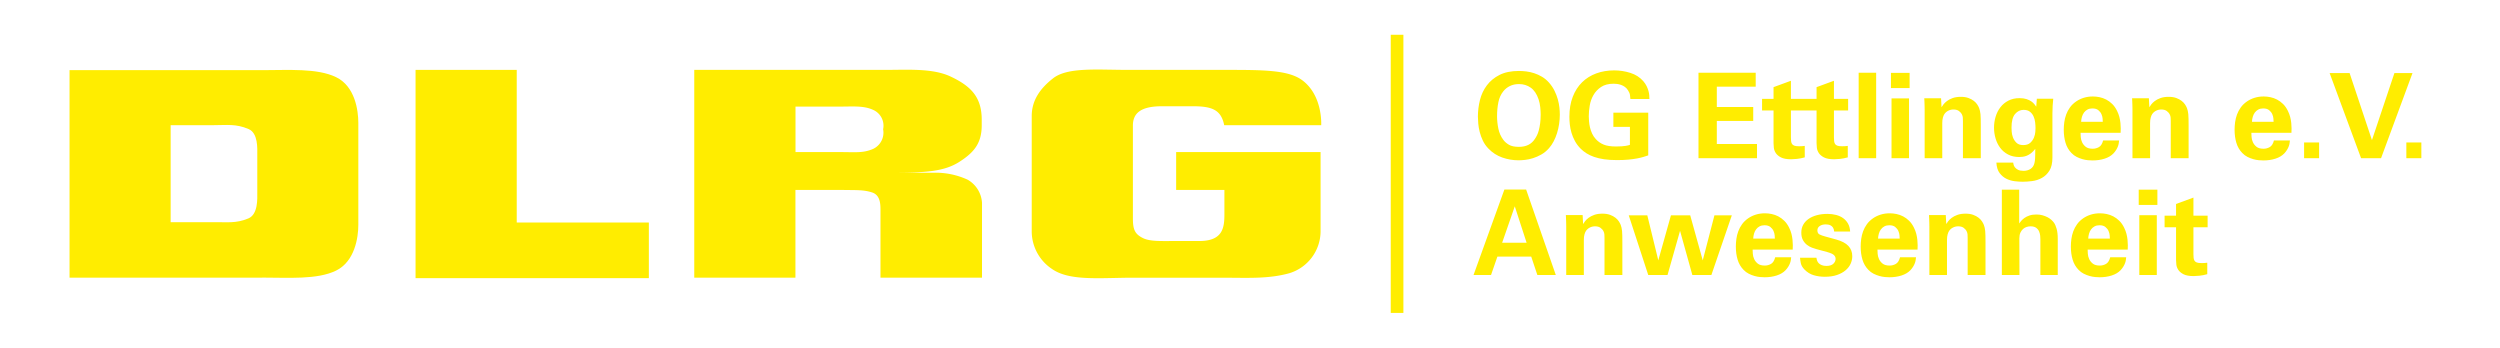 <?xml version="1.0" encoding="UTF-8"?>
<svg xmlns="http://www.w3.org/2000/svg" id="Logo" version="1.1" viewBox="0 0 359.52 50"><g id="Wortmarke"><path id="D" d="M37,22.27v5.4c0,.89.13,3.14-1.28,3.74-1.81.76-3.13.51-5,.54H24.54V18h6.24c1.83,0,3.14-.22,4.95.55C37.14,19.13,37,21.38,37,22.27Zm.7,17.65c3.78,0,7.91.32,10.62-1s3.21-4.78,3.21-6.58V17.67c0-1.81-.48-5.27-3.21-6.58s-6.83-1-10.62-1H10V39.93H37.71" style="fill-rule: evenodd" fill="#ffed00"/><path id="L" d="M59.76,39.93V10.05H74.31V32h19v8H59.76" fill="#ffed00"/><path id="R" d="M114.39,15.33h6.29c2,0,3.52-.16,4.88.47A2.48,2.48,0,0,1,127,18.59a2.58,2.58,0,0,1-1.43,2.82c-1.45.63-2.5.46-4.88.46h-6.29V15.33ZM99.84,39.93V10.05h27.49c3.17,0,6.76-.26,9.34.94,2.92,1.37,4.51,2.94,4.51,6.22l0,.8c0,2.56-1.07,3.89-3.21,5.26s-4.71,1.57-9.69,1.57h6a11,11,0,0,1,4.87,1,4.11,4.11,0,0,1,2.07,3.32V39.93H126.62V30.47c0-.91.07-2.39-1.22-2.8s-2.29-.31-4.54-.36h-6.47V39.93H99.84" style="fill-rule: evenodd" fill="#ffed00"/><path id="G" d="M169.14,21.87h20.77V33.29a6.33,6.33,0,0,1-4.49,6c-3,.84-6,.65-9.34.65H162.2c-4.6.06-8.52.4-10.9-1.25a6.51,6.51,0,0,1-2.93-5.39V16.69c0-2.31,1.27-4,3-5.37,2.06-1.7,6.34-1.27,10.87-1.27h13.88c5.47,0,9.08,0,11.1,1.45C190.26,13.7,190,18,190,18H176.05c-.44-2.16-1.67-2.72-4.49-2.72H167.1c-3.06,0-4.2,1-4.18,2.82V31.36c0,1.59.23,2.29,1.47,2.89,1,.49,2.63.41,4.53.41h3.53c3.34,0,3.63-1.82,3.63-3.81V27.31h-6.94V21.87" fill="#ffed00"/></g><rect id="Trenner" x="200" y="5" width="1.82" height="40" fill="#ffed00"/><path fill="#ffed00" d="M215.288,16.698q0,0.884,0.187,1.802t0.731,1.632q0.289,0.391,0.799,0.689t1.428,0.297q1.564,0,2.295-1.139q0.153-0.221,0.306-0.527t0.264-0.731t0.187-0.978t0.076-1.284q0-0.442-0.059-1.037t-0.246-1.156q-0.391-1.139-1.122-1.657t-1.683-0.518q-0.748,0-1.317,0.281t-0.944,0.756q-0.527,0.646-0.714,1.581t-0.187,1.989z M212.534,16.783q0-1.224,0.297-2.405t0.995-2.108t1.819-1.496t2.788-0.57q0.493,0,1.054,0.068t1.139,0.255t1.122,0.51t1.003,0.833q0.493,0.561,0.799,1.181t0.476,1.232t0.23,1.181t0.059,1.028q0,0.663-0.102,1.343t-0.297,1.309t-0.484,1.181t-0.663,0.978q-0.51,0.578-1.113,0.918t-1.198,0.527t-1.139,0.246t-0.918,0.059q-1.224,0-2.363-0.4t-1.989-1.284q-0.51-0.527-0.807-1.156t-0.451-1.25t-0.204-1.19t-0.051-0.995z M234.464,14.233q-0.017-0.238-0.059-0.561t-0.281-0.68q-0.187-0.306-0.451-0.493t-0.552-0.289t-0.561-0.136t-0.493-0.034q-1.122,0-1.819,0.468t-1.097,1.165t-0.535,1.513t-0.136,1.53q0,0.306,0.034,0.731t0.136,0.867t0.306,0.892t0.544,0.807q0.459,0.51,1.122,0.782t1.768,0.272q0.476,0,0.807-0.025t0.561-0.059t0.383-0.076t0.255-0.076l0-2.584l-2.38,0l0-2.04l5.015,0l0,6.137q-0.289,0.102-0.68,0.221t-0.926,0.221t-1.25,0.17t-1.632,0.068q-1.054,0-1.861-0.119t-1.437-0.34t-1.097-0.518t-0.825-0.654q-0.51-0.51-0.833-1.105t-0.501-1.207t-0.238-1.198t-0.059-1.079q0-1.632,0.484-2.881t1.343-2.091t2.04-1.275t2.575-0.433q1.19,0,2.321,0.357t1.861,1.19q0.306,0.357,0.476,0.706t0.264,0.68t0.119,0.629t0.025,0.552l-2.737,0z M244.256,10.459l8.228,0l0,2.006l-5.593,0l0,2.924l5.236,0l0,2.006l-5.236,0l0,3.315l5.78,0l0,2.04l-8.415,0l0-12.291z M259.539,22.631q-0.612,0.17-1.131,0.221t-0.825,0.051q-0.952,0-1.462-0.264t-0.748-0.629t-0.281-0.756t-0.043-0.663l0-4.709l-1.649,0l0-1.666l1.649,0l0-1.683l2.499-0.918l0,2.601l2.04,0l0,1.666l-2.04,0l0,3.876q0,0.289,0.025,0.527t0.128,0.408t0.332,0.255t0.654,0.085q0.289,0,0.451-0.009t0.4-0.043l0,1.649z M265.727,22.631q-0.612,0.17-1.131,0.221t-0.825,0.051q-0.952,0-1.462-0.264t-0.748-0.629t-0.281-0.756t-0.043-0.663l0-4.709l-1.649,0l0-1.666l1.649,0l0-1.683l2.499-0.918l0,2.601l2.04,0l0,1.666l-2.04,0l0,3.876q0,0.289,0.025,0.527t0.128,0.408t0.332,0.255t0.654,0.085q0.289,0,0.451-0.009t0.4-0.043l0,1.649z M267.291,10.459l2.516,0l0,12.291l-2.516,0l0-12.291z M272.017,14.148l2.516,0l0,8.602l-2.516,0l0-8.602z M271.932,10.476l2.686,0l0,2.193l-2.686,0l0-2.193z M276.777,15.695l0-0.17q0-0.17-0.009-0.4t-0.017-0.501t-0.025-0.493l2.414,0l0.068,1.292q0.085-0.153,0.272-0.4t0.51-0.493t0.816-0.425t1.19-0.178q0.629,0,1.088,0.17t0.773,0.416t0.493,0.527t0.264,0.501q0.068,0.204,0.119,0.4t0.076,0.476t0.034,0.689t0.009,1.003l0,4.641l-2.567,0l0-5.338q0-0.272-0.017-0.501t-0.119-0.433q-0.136-0.289-0.433-0.51t-0.79-0.221q-0.408,0-0.756,0.178t-0.552,0.484q-0.119,0.17-0.212,0.493t-0.093,0.816l0,5.032l-2.533,0l0-7.055z M289.272,18.364q0,0.153,0.025,0.57t0.187,0.842t0.501,0.756t0.969,0.332q0.663,0,1.02-0.332t0.527-0.756t0.196-0.825t0.025-0.535q0-0.357-0.051-0.816t-0.23-0.859t-0.518-0.671t-0.918-0.272q-0.714,0-1.224,0.595t-0.51,1.972z M295.273,14.199q-0.051,0.51-0.085,0.995t-0.034,1.131l0,6.341q0,1.19-0.433,1.879t-1.088,1.046t-1.403,0.451t-1.36,0.093q-0.459,0-1.088-0.068t-1.207-0.34t-1.003-0.825t-0.476-1.522l2.414,0q0.017,0.102,0.059,0.297t0.196,0.391t0.442,0.348t0.799,0.153q0.561,0,0.995-0.272t0.57-0.85q0.034-0.153,0.059-0.315t0.034-0.374t0.017-0.535t0.009-0.816q-0.306,0.391-0.612,0.629t-0.612,0.357t-0.587,0.153t-0.501,0.034q-0.918,0-1.607-0.365t-1.131-0.961t-0.663-1.351t-0.221-1.538q0-0.816,0.23-1.581t0.689-1.36t1.147-0.952t1.607-0.357q0.578,0,0.995,0.136t0.697,0.332t0.442,0.408t0.264,0.348l0.085-1.139l2.363,0z M302.396,17.514q0-0.153-0.025-0.468t-0.17-0.637t-0.451-0.57t-0.85-0.246q-0.408,0-0.706,0.162t-0.493,0.425t-0.297,0.612t-0.119,0.723l3.111,0z M299.2,19.095q0,0.204,0.025,0.595t0.196,0.765t0.518,0.654t1.012,0.281q0.476,0,0.892-0.238t0.604-0.952l2.295,0q-0.017,0.153-0.043,0.365t-0.111,0.451t-0.246,0.51t-0.416,0.544q-0.476,0.493-1.266,0.748t-1.742,0.255q-0.272,0-0.654-0.034t-0.799-0.153t-0.825-0.323t-0.748-0.561q-0.595-0.612-0.85-1.462t-0.255-1.887q0-0.527,0.076-1.088t0.272-1.097t0.544-1.02t0.892-0.859q0.493-0.34,1.097-0.527t1.317-0.187q0.459,0,0.952,0.102t0.952,0.34t0.867,0.637t0.697,0.995q0.221,0.442,0.332,0.884t0.153,0.859t0.043,0.773t-0.017,0.629l-5.763,0z M306.663,15.695l0-0.17q0-0.17-0.009-0.4t-0.017-0.501t-0.025-0.493l2.414,0l0.068,1.292q0.085-0.153,0.272-0.4t0.51-0.493t0.816-0.425t1.19-0.178q0.629,0,1.088,0.17t0.773,0.416t0.493,0.527t0.264,0.501q0.068,0.204,0.119,0.4t0.076,0.476t0.034,0.689t0.009,1.003l0,4.641l-2.567,0l0-5.338q0-0.272-0.017-0.501t-0.119-0.433q-0.136-0.289-0.433-0.51t-0.79-0.221q-0.408,0-0.756,0.178t-0.552,0.484q-0.119,0.17-0.212,0.493t-0.093,0.816l0,5.032l-2.533,0l0-7.055z M326.961,17.514q0-0.153-0.025-0.468t-0.17-0.637t-0.451-0.57t-0.85-0.246q-0.408,0-0.706,0.162t-0.493,0.425t-0.297,0.612t-0.119,0.723l3.111,0z M323.765,19.095q0,0.204,0.025,0.595t0.196,0.765t0.518,0.654t1.012,0.281q0.476,0,0.892-0.238t0.604-0.952l2.295,0q-0.017,0.153-0.043,0.365t-0.111,0.451t-0.246,0.51t-0.416,0.544q-0.476,0.493-1.266,0.748t-1.742,0.255q-0.272,0-0.654-0.034t-0.799-0.153t-0.825-0.323t-0.748-0.561q-0.595-0.612-0.85-1.462t-0.255-1.887q0-0.527,0.076-1.088t0.272-1.097t0.544-1.02t0.892-0.859q0.493-0.34,1.097-0.527t1.317-0.187q0.459,0,0.952,0.102t0.952,0.34t0.867,0.637t0.697,0.995q0.221,0.442,0.332,0.884t0.153,0.859t0.043,0.773t-0.017,0.629l-5.763,0z M331.347,20.489l2.159,0l0,2.261l-2.159,0l0-2.261z M337.892,10.51l3.213,9.639l3.23-9.639l2.601,0l-4.522,12.24l-2.873,0l-4.522-12.24l2.873,0z M346.052,20.489l2.159,0l0,2.261l-2.159,0l0-2.261z M219.538,34.909l-1.7-5.236l-1.819,5.236l3.519,0z M219.47,27.259l4.267,12.291l-2.652,0l-0.884-2.652l-4.862,0l-0.918,2.652l-2.516,0l4.437-12.291l3.128,0z M225.233,32.495l0-0.17q0-0.17-0.009-0.4t-0.017-0.501t-0.025-0.493l2.414,0l0.068,1.292q0.085-0.153,0.272-0.4t0.51-0.493t0.816-0.425t1.19-0.178q0.629,0,1.088,0.17t0.773,0.416t0.493,0.527t0.264,0.501q0.068,0.204,0.119,0.4t0.076,0.476t0.034,0.689t0.009,1.003l0,4.641l-2.567,0l0-5.338q0-0.272-0.017-0.501t-0.119-0.433q-0.136-0.289-0.433-0.51t-0.79-0.221q-0.408,0-0.756,0.178t-0.552,0.484q-0.119,0.17-0.212,0.493t-0.093,0.816l0,5.032l-2.533,0l0-7.055z M236.895,30.965l1.581,6.477l1.819-6.477l2.771,0l1.802,6.477l1.683-6.477l2.499,0l-2.941,8.585l-2.737,0l-1.768-6.358l-1.802,6.358l-2.771,0l-2.805-8.585l2.669,0z M255.238,34.314q0-0.153-0.025-0.468t-0.17-0.637t-0.451-0.57t-0.85-0.246q-0.408,0-0.706,0.162t-0.493,0.425t-0.297,0.612t-0.119,0.723l3.111,0z M252.042,35.895q0,0.204,0.025,0.595t0.196,0.765t0.518,0.654t1.012,0.281q0.476,0,0.892-0.238t0.604-0.952l2.295,0q-0.017,0.153-0.043,0.365t-0.111,0.451t-0.246,0.51t-0.416,0.544q-0.476,0.493-1.266,0.748t-1.742,0.255q-0.272,0-0.654-0.034t-0.799-0.153t-0.825-0.323t-0.748-0.561q-0.595-0.612-0.85-1.462t-0.255-1.887q0-0.527,0.076-1.088t0.272-1.097t0.544-1.02t0.892-0.859q0.493-0.34,1.097-0.527t1.317-0.187q0.459,0,0.952,0.102t0.952,0.34t0.867,0.637t0.697,0.995q0.221,0.442,0.332,0.884t0.153,0.859t0.043,0.773t-0.017,0.629l-5.763,0z M261.222,37.068q0.017,0.204,0.093,0.416t0.238,0.374t0.433,0.272t0.663,0.111q0.68,0,1.003-0.315t0.323-0.706q0-0.289-0.23-0.527t-0.961-0.442l-1.564-0.425q-0.255-0.068-0.629-0.204t-0.723-0.4t-0.587-0.689t-0.238-1.088q0-0.629,0.272-1.122t0.773-0.842t1.19-0.535t1.522-0.187q0.663,0,1.25,0.153t1.02,0.468t0.697,0.79t0.297,1.122l-2.295,0q-0.034-0.357-0.17-0.561t-0.323-0.306t-0.383-0.128t-0.348-0.025q-0.51,0-0.85,0.23t-0.34,0.621q0,0.442,0.306,0.595t0.867,0.306l1.547,0.425q1.173,0.323,1.734,0.918t0.561,1.479q0,0.561-0.238,1.088t-0.731,0.944t-1.232,0.671t-1.742,0.255q-0.833,0-1.589-0.221t-1.351-0.833q-0.425-0.442-0.518-0.909t-0.111-0.773l2.363,0z M273.19,34.314q0-0.153-0.025-0.468t-0.17-0.637t-0.451-0.57t-0.85-0.246q-0.408,0-0.706,0.162t-0.493,0.425t-0.297,0.612t-0.119,0.723l3.111,0z M269.994,35.895q0,0.204,0.025,0.595t0.196,0.765t0.518,0.654t1.012,0.281q0.476,0,0.892-0.238t0.604-0.952l2.295,0q-0.017,0.153-0.043,0.365t-0.111,0.451t-0.246,0.51t-0.416,0.544q-0.476,0.493-1.266,0.748t-1.742,0.255q-0.272,0-0.654-0.034t-0.799-0.153t-0.825-0.323t-0.748-0.561q-0.595-0.612-0.85-1.462t-0.255-1.887q0-0.527,0.076-1.088t0.272-1.097t0.544-1.02t0.892-0.859q0.493-0.34,1.097-0.527t1.317-0.187q0.459,0,0.952,0.102t0.952,0.34t0.867,0.637t0.697,0.995q0.221,0.442,0.332,0.884t0.153,0.859t0.043,0.773t-0.017,0.629l-5.763,0z M277.457,32.495l0-0.17q0-0.17-0.009-0.4t-0.017-0.501t-0.025-0.493l2.414,0l0.068,1.292q0.085-0.153,0.272-0.4t0.51-0.493t0.816-0.425t1.19-0.178q0.629,0,1.088,0.17t0.773,0.416t0.493,0.527t0.264,0.501q0.068,0.204,0.119,0.4t0.076,0.476t0.034,0.689t0.009,1.003l0,4.641l-2.567,0l0-5.338q0-0.272-0.017-0.501t-0.119-0.433q-0.136-0.289-0.433-0.51t-0.79-0.221q-0.408,0-0.756,0.178t-0.552,0.484q-0.119,0.17-0.212,0.493t-0.093,0.816l0,5.032l-2.533,0l0-7.055z M287.878,27.276l2.499,0l0,4.862q0.102-0.153,0.289-0.374t0.476-0.425t0.706-0.348t1.012-0.144q0.476,0,0.867,0.111t0.706,0.272t0.544,0.365t0.383,0.408q0.238,0.323,0.4,0.901t0.162,1.428l0,5.219l-2.499,0l0-5.134q0-0.187-0.025-0.501t-0.153-0.621t-0.416-0.527t-0.816-0.221q-0.272,0-0.552,0.085t-0.518,0.289t-0.391,0.535t-0.153,0.842l0.017,5.253l-2.533,0l0-12.274z M303.416,34.314q0-0.153-0.025-0.468t-0.17-0.637t-0.451-0.57t-0.85-0.246q-0.408,0-0.706,0.162t-0.493,0.425t-0.297,0.612t-0.119,0.723l3.111,0z M300.22,35.895q0,0.204,0.025,0.595t0.196,0.765t0.518,0.654t1.012,0.281q0.476,0,0.892-0.238t0.604-0.952l2.295,0q-0.017,0.153-0.043,0.365t-0.111,0.451t-0.246,0.51t-0.416,0.544q-0.476,0.493-1.266,0.748t-1.742,0.255q-0.272,0-0.654-0.034t-0.799-0.153t-0.825-0.323t-0.748-0.561q-0.595-0.612-0.85-1.462t-0.255-1.887q0-0.527,0.076-1.088t0.272-1.097t0.544-1.02t0.892-0.859q0.493-0.34,1.097-0.527t1.317-0.187q0.459,0,0.952,0.102t0.952,0.34t0.867,0.637t0.697,0.995q0.221,0.442,0.332,0.884t0.153,0.859t0.043,0.773t-0.017,0.629l-5.763,0z M307.649,30.948l2.516,0l0,8.602l-2.516,0l0-8.602z M307.564,27.276l2.686,0l0,2.193l-2.686,0l0-2.193z M317.424,39.431q-0.612,0.17-1.131,0.221t-0.825,0.051q-0.952,0-1.462-0.264t-0.748-0.629t-0.281-0.756t-0.043-0.663l0-4.709l-1.649,0l0-1.666l1.649,0l0-1.683l2.499-0.918l0,2.601l2.04,0l0,1.666l-2.04,0l0,3.876q0,0.289,0.025,0.527t0.128,0.408t0.332,0.255t0.654,0.085q0.289,0,0.451-0.009t0.4-0.043l0,1.649z"/></svg>